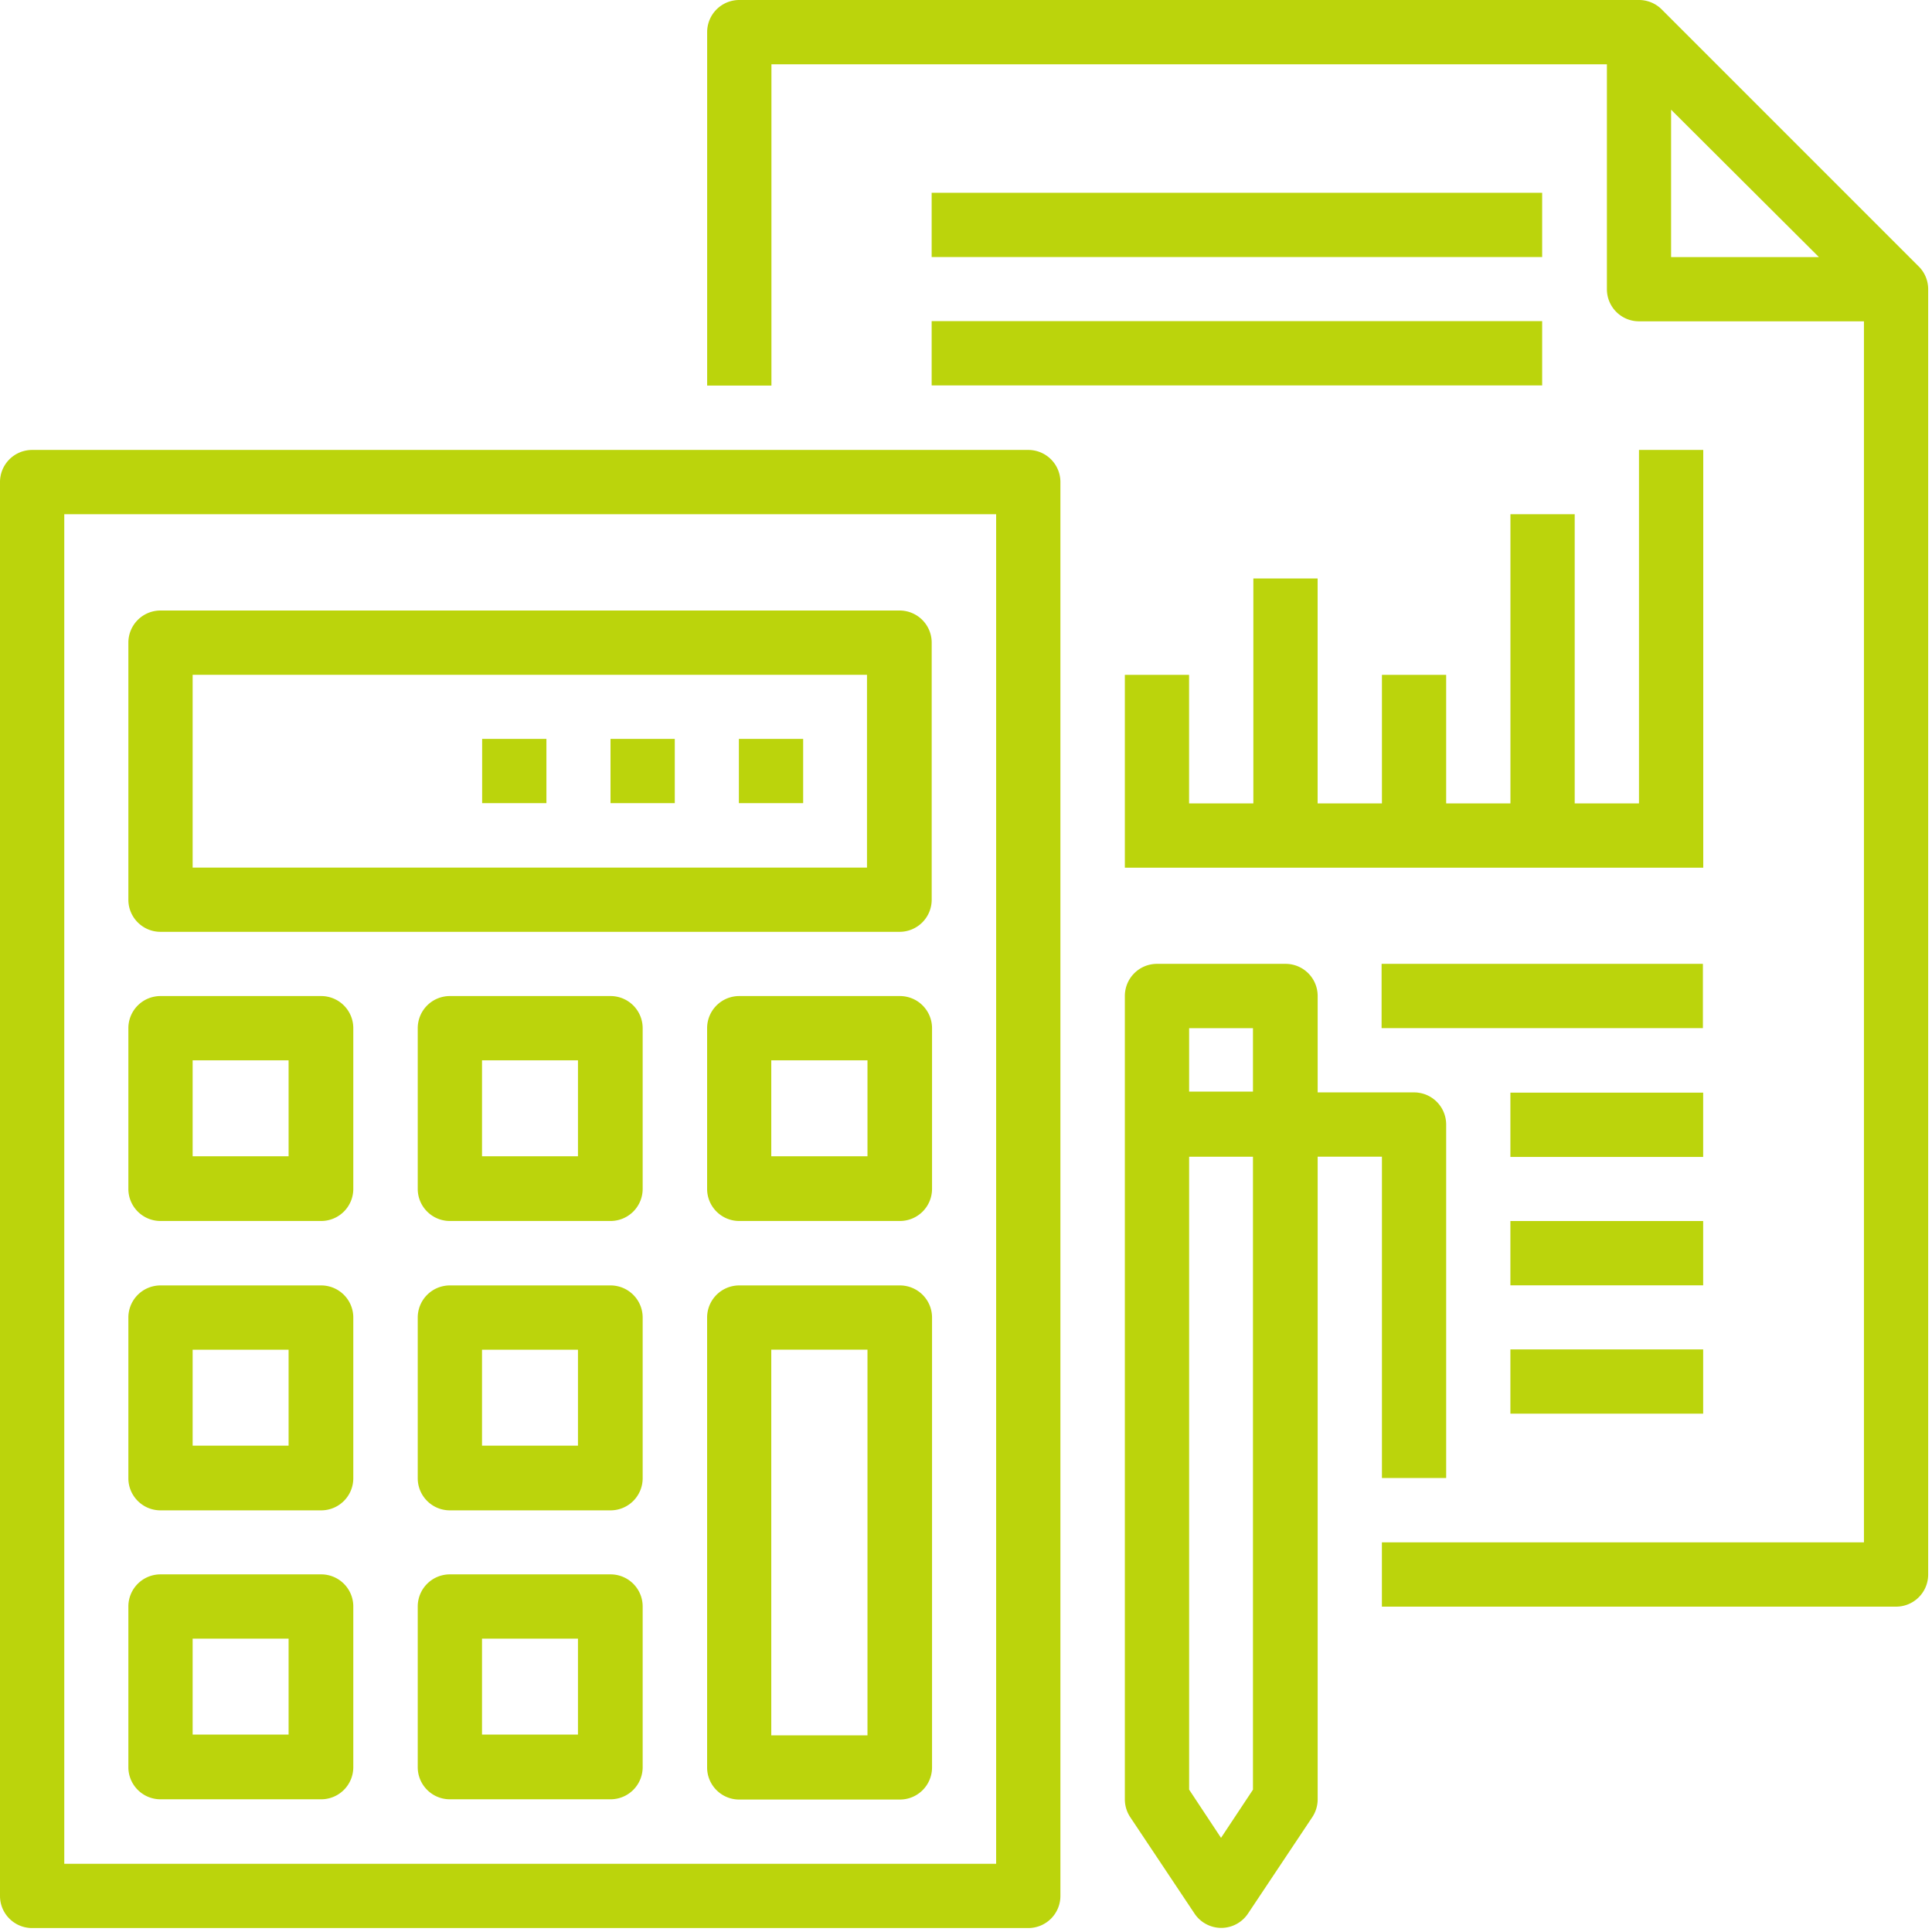 <svg xmlns="http://www.w3.org/2000/svg" width="45" height="45"><path fill="#bbd40c" d="M38.923 5.988V2.555l3.443 3.433zm5.768.219L38.704.219a.748.748 0 00-.53-.219H17.219a.748.748 0 00-.748.748v8.233h1.497V1.497h19.46v5.239c0 .413.334.748.748.748h5.239v28.441H32.187v1.497h11.975a.748.748 0 00.749-.748V6.736a.748.748 0 00-.22-.53z"/><path fill="#bbd40c" d="M23.202 43.411H1.497V11.977h21.705zm.748-32.931H.748a.748.748 0 00-.748.748V44.16c0 .413.335.748.748.748H23.95a.748.748 0 00.749-.748V11.228a.748.748 0 00-.749-.748z"/><path fill="#bbd40c" d="M20.194 20.208H4.487v-4.491h15.707zm.759-5.988H3.738a.748.748 0 00-.748.748v5.988c0 .413.335.748.748.748h17.215a.748.748 0 00.748-.748v-5.988a.748.748 0 00-.748-.748zM6.722 40.402H4.487v-2.235h2.235zm.759-3.732H3.738a.748.748 0 00-.748.748v3.743c0 .413.335.748.748.748h3.743a.748.748 0 00.748-.748v-3.743a.748.748 0 00-.748-.748zm5.981 3.732h-2.235v-2.235h2.235zm.759-3.732h-3.743a.748.748 0 00-.748.748v3.743c0 .413.335.748.748.748h3.743a.748.748 0 00.748-.748v-3.743a.748.748 0 00-.748-.748zm-7.499-2.998H4.487v-2.235h2.235zm.759-3.732H3.738a.748.748 0 00-.748.748v3.743c0 .413.335.748.748.748h3.743a.748.748 0 00.748-.748v-3.743a.748.748 0 00-.748-.748zm5.981 3.732h-2.235v-2.235h2.235zm.759-3.732h-3.743a.748.748 0 00-.748.748v3.743c0 .413.335.748.748.748h3.743a.748.748 0 00.748-.748v-3.743a.748.748 0 00-.748-.748zm-7.499-3.008H4.487v-2.235h2.235zm.759-3.732H3.738a.748.748 0 00-.748.748v3.743c0 .413.335.748.748.748h3.743a.748.748 0 00.748-.748v-3.743a.748.748 0 00-.748-.748zm5.981 3.732h-2.235v-2.235h2.235zm.759-3.732h-3.743a.748.748 0 00-.748.748v3.743c0 .413.335.748.748.748h3.743a.748.748 0 00.748-.748v-3.743a.748.748 0 00-.748-.748zm5.984 3.732h-2.241v-2.235h2.241zm.756-3.732h-3.743a.748.748 0 00-.748.748v3.743c0 .413.335.748.748.748h3.743a.748.748 0 00.748-.748v-3.743a.748.748 0 00-.748-.748zm-.756 17.22h-2.241v-8.984h2.241zm.756-10.48h-3.743a.748.748 0 00-.748.748v10.479c0 .413.335.748.748.748h3.743a.748.748 0 00.748-.748V30.688a.748.748 0 00-.748-.748z"/><path fill="#bbd40c" d="M17.21 17.21h1.497v1.497H17.21zm-2.99 0h1.497v1.497H14.22zm-2.99 0h1.497v1.497H11.23zM21.7 4.49h14.22v1.497H21.7zm0 2.99h14.22v1.497H21.7zm16.475 3v8.233h-1.497v-6.736h-1.497v6.736h-1.497v-2.994h-1.496v2.994H30.69v-5.24h-1.497v5.24h-1.497v-2.994H26.2v4.491h13.472v-9.73zm-8.991 14.945h-1.487v-1.477h1.487zm0 16.26l-.744 1.122-.743-1.123V26.943h1.487zm3.752-16.241h-2.245v-2.246a.748.748 0 00-.749-.748h-2.994a.748.748 0 00-.748.748V41.91a.75.75 0 00.126.416l1.497 2.245a.748.748 0 001.245 0l1.497-2.245a.753.753 0 00.126-.416V26.941h1.497v7.484h1.496v-8.233a.748.748 0 00-.748-.748zm-.756-2.994h7.484v1.497H32.18zm3 3h4.49v1.497h-4.49zm0 2.99h4.49v1.497h-4.49zm0 2.99h4.49v1.497h-4.49z"/></svg>